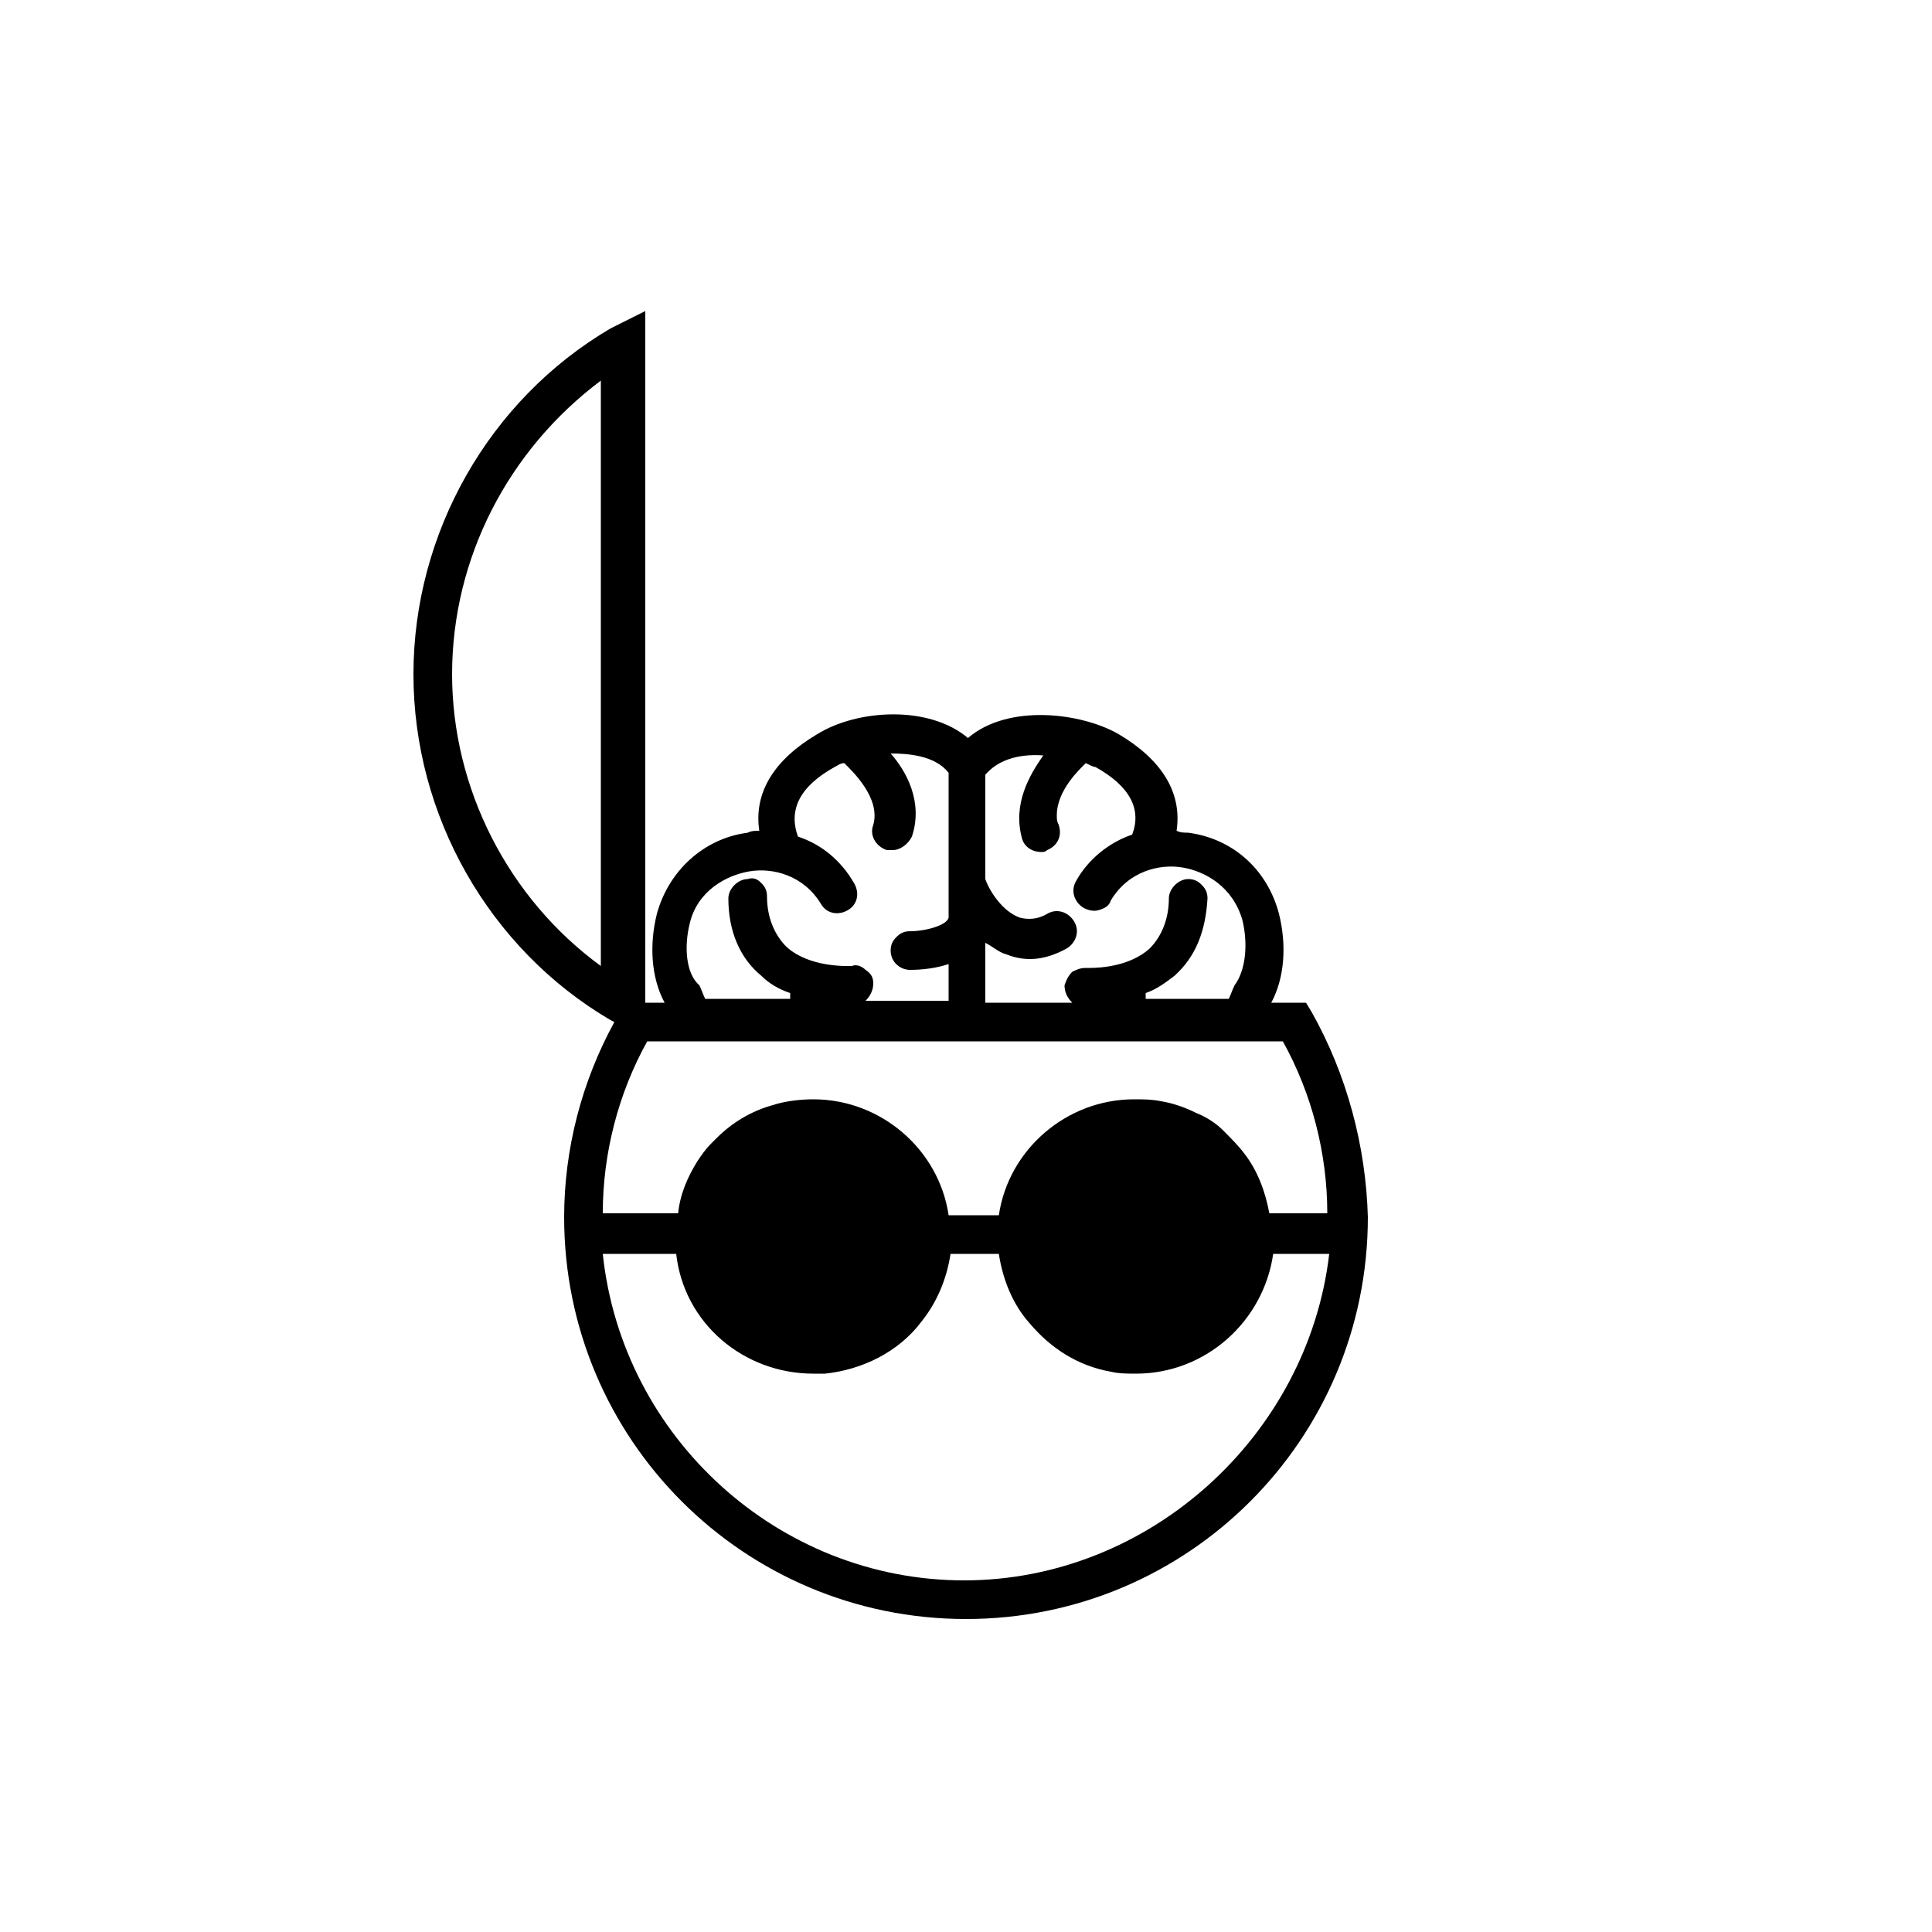<?xml version="1.0" encoding="utf-8"?>
<!-- Generator: Adobe Illustrator 21.1.0, SVG Export Plug-In . SVG Version: 6.00 Build 0)  -->
<svg version="1.1" id="Layer_1" xmlns="http://www.w3.org/2000/svg" xmlns:xlink="http://www.w3.org/1999/xlink" x="0px" y="0px"
	 viewBox="0 0 100 100" style="enable-background:new 0 0 100 100;" xml:space="preserve">
<g>
	<path d="M67.9,52.4l-0.3-0.5h-1.8c0.7-1.3,0.8-3,0.4-4.6c-0.6-2.3-2.4-3.9-4.7-4.2c-0.2,0-0.4,0-0.6-0.1c0.3-2-0.8-3.7-3-5
		c-1.9-1.1-5.7-1.6-7.8,0.2c-2-1.7-5.7-1.5-7.8-0.2c-2.2,1.3-3.3,3-3,5c-0.2,0-0.4,0-0.6,0.1c-2.3,0.3-4.1,2-4.7,4.2
		c-0.4,1.6-0.3,3.3,0.4,4.6h-1V16.1L31.6,17c-6.3,3.7-10.2,10.6-10.2,17.9c0,7.3,3.9,14.2,10.2,17.9l0.2,0.1
		c-1.7,3.1-2.6,6.6-2.6,10.1c0,11.5,9.3,20.8,20.8,20.8c11.5,0,20.8-9.3,20.8-20.8C70.7,59.3,69.7,55.6,67.9,52.4z M31.1,50
		c-4.8-3.5-7.7-9.2-7.7-15.1c0-6,2.9-11.6,7.7-15.2V50z M51,48.8L51,48.8c0.4,0.2,0.7,0.5,1.1,0.6c1,0.4,2,0.3,3.1-0.3
		c0.5-0.3,0.7-0.9,0.4-1.4c-0.3-0.5-0.9-0.7-1.4-0.4c-0.5,0.3-1,0.3-1.4,0.2c-0.9-0.3-1.6-1.4-1.8-2v-5.4c0.6-0.7,1.6-1.1,3-1
		c-0.7,1-1.6,2.5-1.1,4.3c0.1,0.4,0.5,0.7,1,0.7c0.1,0,0.2,0,0.3-0.1c0.5-0.2,0.8-0.7,0.6-1.3c-0.1-0.2-0.1-0.3-0.1-0.5
		c0-1.3,1.2-2.4,1.5-2.7c0.2,0.1,0.4,0.2,0.5,0.2c1.8,1,2.4,2.2,1.9,3.5c-1.2,0.4-2.3,1.3-2.9,2.4c-0.3,0.5-0.1,1.1,0.4,1.4
		c0.2,0.1,0.5,0.2,0.8,0.1c0.3-0.1,0.5-0.2,0.6-0.5c0.9-1.5,2.5-1.9,3.7-1.7c1.2,0.2,2.6,1,3.1,2.7c0.3,1.2,0.2,2.6-0.4,3.4
		c-0.1,0.2-0.2,0.5-0.3,0.7h-4.3c0-0.1,0-0.2,0-0.3c0.6-0.2,1.1-0.6,1.5-0.9c1.1-1,1.6-2.3,1.7-4c0-0.3-0.1-0.5-0.3-0.7
		c-0.2-0.2-0.4-0.3-0.7-0.3c-0.5,0-1,0.5-1,1c0,1.1-0.4,2-1,2.6c-1,0.9-2.5,1-3.1,1c-0.1,0-0.2,0-0.2,0c-0.3,0-0.5,0.1-0.7,0.2
		c-0.2,0.2-0.3,0.4-0.4,0.7c0,0.3,0.1,0.6,0.4,0.9H51V48.8z M35.7,47.8c0.4-1.7,1.9-2.5,3.1-2.7c1.2-0.2,2.8,0.2,3.7,1.7
		c0.3,0.5,0.9,0.6,1.4,0.3c0.5-0.3,0.6-0.9,0.3-1.4c-0.7-1.2-1.7-2-2.9-2.4c-0.5-1.4,0.1-2.6,1.9-3.6c0.2-0.1,0.3-0.2,0.5-0.2
		c0.4,0.4,1.9,1.8,1.5,3.2c-0.2,0.5,0.1,1.1,0.7,1.3c0.1,0,0.2,0,0.3,0c0.4,0,0.8-0.3,1-0.7c0.6-1.8-0.3-3.4-1.1-4.3
		c0.9,0,2.3,0.1,3,1l0,7.5c-0.1,0.4-1.2,0.7-2,0.7c-0.3,0-0.5,0.1-0.7,0.3c-0.2,0.2-0.3,0.4-0.3,0.7c0,0.6,0.5,1,1,1h0
		c0.7,0,1.4-0.1,2-0.3v1.9h-4.3c0.2-0.2,0.4-0.5,0.4-0.9c0-0.3-0.1-0.5-0.4-0.7c-0.2-0.2-0.5-0.3-0.7-0.2c-0.2,0-2.2,0.1-3.4-1
		c-0.6-0.6-1-1.5-1-2.6c0-0.3-0.1-0.5-0.3-0.7c-0.2-0.2-0.4-0.3-0.7-0.2c-0.5,0-1,0.5-1,1c0,1.7,0.6,3.1,1.7,4
		c0.4,0.4,0.9,0.7,1.5,0.9c0,0.1,0,0.2,0,0.3h-4.4c-0.1-0.2-0.2-0.5-0.3-0.7C35.5,50.4,35.4,49,35.7,47.8z M33.5,53.9h32.9
		c1.5,2.7,2.3,5.8,2.3,8.9h-3c-0.2-1.1-0.6-2.2-1.3-3.1c-0.3-0.4-0.7-0.8-1.1-1.2c-0.4-0.4-0.9-0.7-1.4-0.9
		c-0.6-0.3-1.2-0.5-1.8-0.6c-0.5-0.1-0.9-0.1-1.4-0.1c-3.5,0-6.5,2.6-7,6h-2.6c-0.5-3.4-3.5-6-7-6c-0.7,0-1.5,0.1-2.1,0.3
		c-1.1,0.3-2.1,0.9-2.9,1.7c-0.1,0.1-0.2,0.2-0.3,0.3c-0.3,0.3-0.5,0.6-0.7,0.9c-0.5,0.8-0.9,1.7-1,2.7h-3.9
		C31.2,59.7,32,56.6,33.5,53.9z M49.9,81.8c-9.6,0-17.7-7.4-18.7-16.9H35c0.4,3.6,3.5,6.2,7.1,6.2c0.2,0,0.4,0,0.6,0
		c1.9-0.2,3.8-1.1,5-2.7c0.8-1,1.3-2.2,1.5-3.5h2.5c0.2,1.3,0.7,2.6,1.6,3.6c1.1,1.3,2.5,2.2,4.2,2.5c0.4,0.1,0.9,0.1,1.3,0.1
		c3.6,0,6.6-2.7,7.1-6.2h2.9C67.7,74.3,59.5,81.8,49.9,81.8z"/>
</g>
</svg>
